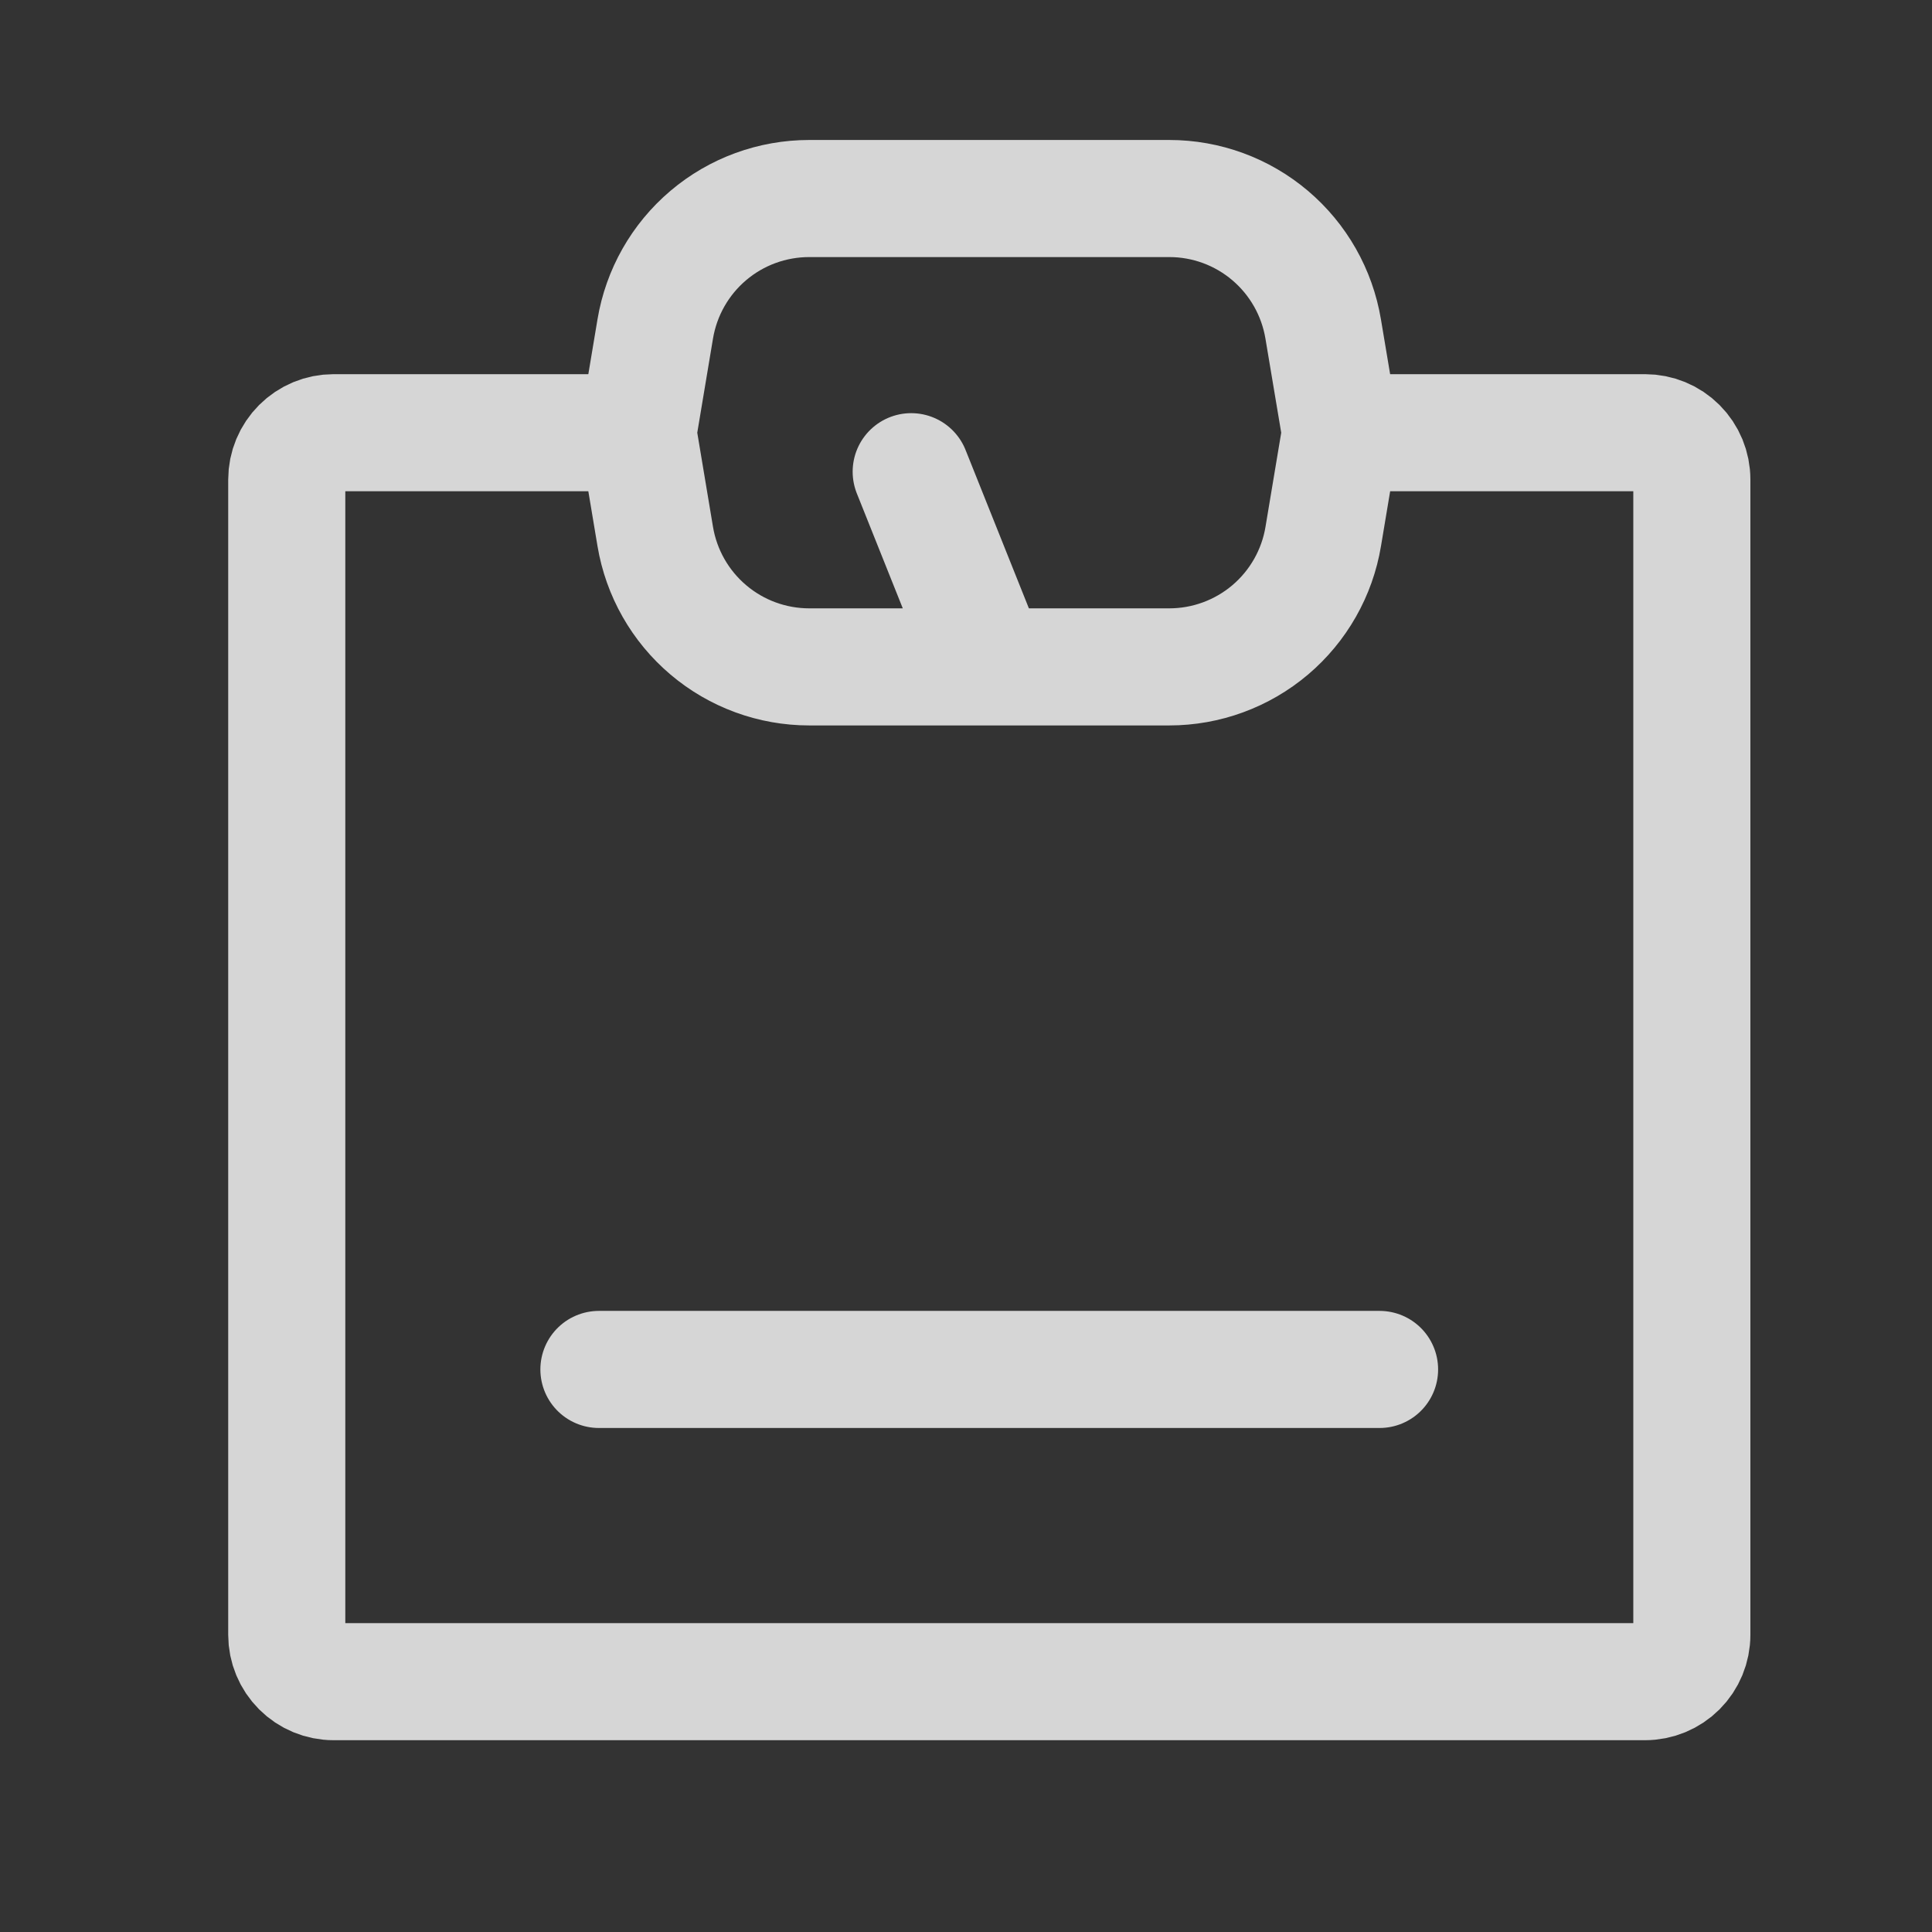 <svg width="33" height="33" viewBox="0 0 33 33" fill="none" xmlns="http://www.w3.org/2000/svg">
<rect x="0" y="0" width="33" height="33" fill="#333333" stroke="none"/>
<g opacity="0.8">
<path d="M22.898 7.391H28.098C28.311 7.391 28.514 7.475 28.664 7.625C28.814 7.775 28.898 7.978 28.898 8.191V27.924C28.898 28.136 28.814 28.34 28.664 28.49C28.514 28.64 28.311 28.724 28.098 28.724H5.698C5.486 28.724 5.283 28.64 5.133 28.49C4.983 28.34 4.898 28.136 4.898 27.924V8.191C4.898 7.978 4.983 7.775 5.133 7.625C5.283 7.475 5.486 7.391 5.698 7.391H10.898" stroke="white" stroke-width="2" stroke-linecap="round" stroke-linejoin="round"/>
<path d="M16.897 11.391L15.564 8.057M10.23 23.391H23.564M22.602 9.163L22.876 7.523C22.89 7.435 22.89 7.346 22.876 7.259L22.601 5.619C22.497 4.996 22.176 4.431 21.695 4.023C21.214 3.615 20.604 3.391 19.973 3.391H13.822C13.191 3.391 12.58 3.614 12.099 4.022C11.617 4.43 11.296 4.996 11.192 5.619L10.918 7.259C10.904 7.346 10.904 7.435 10.918 7.523L11.192 9.163C11.296 9.785 11.617 10.351 12.099 10.759C12.58 11.167 13.191 11.391 13.822 11.391H19.972C20.603 11.391 21.214 11.167 21.696 10.759C22.177 10.351 22.499 9.785 22.602 9.163Z" stroke="white" stroke-width="2" stroke-linecap="round" stroke-linejoin="round"/>
</g>
</svg>
